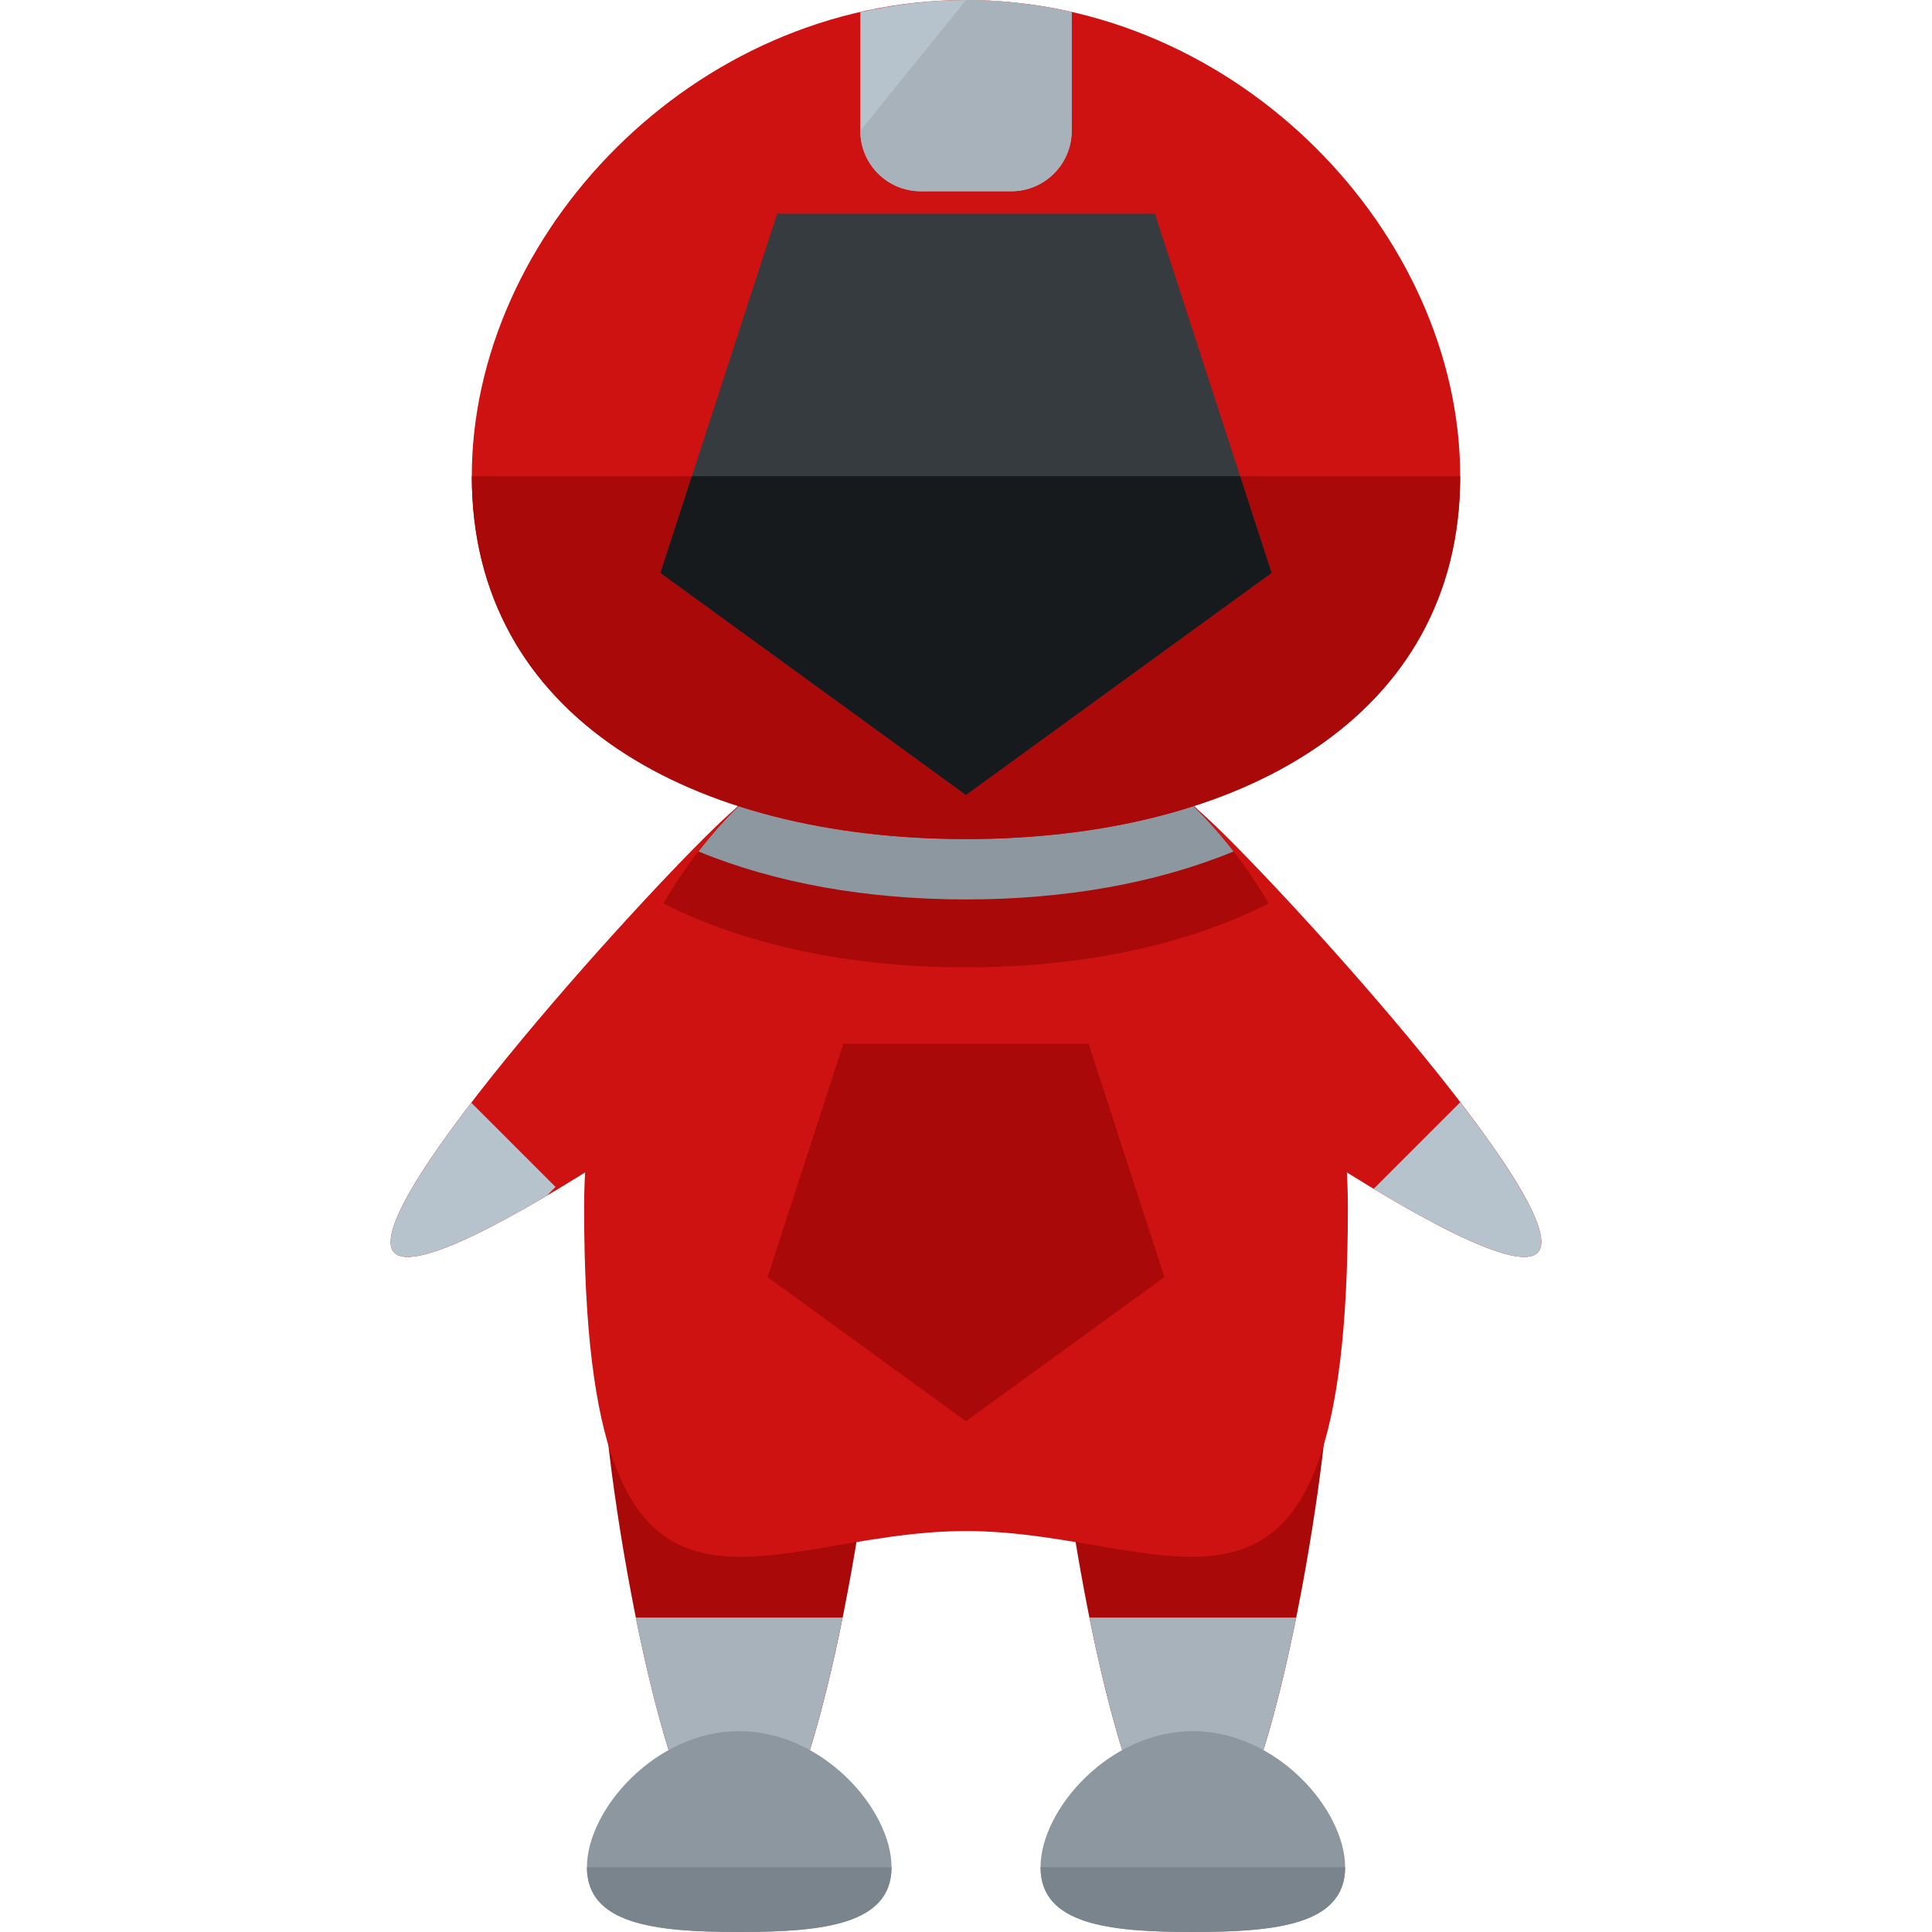<?xml version="1.0" encoding="iso-8859-1"?>
<!-- Generator: Adobe Illustrator 19.0.0, SVG Export Plug-In . SVG Version: 6.00 Build 0)  -->
<svg version="1.1" id="Layer_1" xmlns="http://www.w3.org/2000/svg" xmlns:xlink="http://www.w3.org/1999/xlink" x="0px" y="0px"
	 viewBox="0 0 504.123 504.123" style="enable-background:new 0 0 504.123 504.123;" xml:space="preserve">
<g>
	<path style="fill:#AA0909;" d="M346.569,361.913c0,19.503-15.817,124.668-35.336,124.668c-19.495,0-35.304-105.173-35.304-124.668
		c0-19.495,15.817-35.32,35.304-35.32C330.752,326.593,346.569,342.418,346.569,361.913z"/>
	<path style="fill:#AA0909;" d="M228.218,361.913c0,19.503-15.817,124.668-35.336,124.668c-19.495,0-35.304-105.173-35.304-124.668
		c0-19.495,15.817-35.32,35.304-35.32C212.401,326.593,228.218,342.418,228.218,361.913z"/>
</g>
<path style="fill:#CE1111;" d="M351.705,315.242c0,126.33-44.599,84.259-99.643,84.259c-55.028,0-99.643,42.071-99.643-84.259
	c0-72.231,44.631-130.781,99.643-130.781C307.09,184.47,351.705,243.019,351.705,315.242z"/>
<g>
	<path style="fill:#A8B2BA;" d="M165.904,422.085c5.506,27.301,13.32,54.705,22.166,62.354h9.602
		c8.869-7.648,16.691-35.052,22.189-62.354H165.904z"/>
	<path style="fill:#A8B2BA;" d="M284.262,422.085c5.506,27.301,13.32,54.705,22.166,62.354h9.602
		c8.869-7.648,16.691-35.052,22.189-62.354H284.262z"/>
</g>
<path style="fill:#8D97A0;" d="M232.629,487.219c0,14.935-17.802,16.904-39.739,16.904s-39.739-1.961-39.739-16.904
	c0-14.943,17.802-35.509,39.739-35.509S232.629,472.277,232.629,487.219z"/>
<path style="fill:#79848C;" d="M232.629,487.219c0,14.935-17.802,16.904-39.739,16.904s-39.739-1.961-39.739-16.904"/>
<path style="fill:#8D97A0;" d="M350.988,487.219c0,14.935-17.802,16.904-39.739,16.904s-39.739-1.961-39.739-16.904
	c0-14.943,17.802-35.509,39.739-35.509S350.988,472.277,350.988,487.219z"/>
<path style="fill:#79848C;" d="M350.988,487.219c0,14.935-17.802,16.904-39.739,16.904s-39.739-1.961-39.739-16.904"/>
<g>
	<path style="fill:#CE1111;" d="M241.073,203.768c10.027,11.28,3.663,33.304-14.218,49.223
		c-17.881,15.896-114.018,85.024-124.062,73.767c-10.012-11.296,69.892-98.714,87.773-114.609
		C208.431,196.254,231.046,192.496,241.073,203.768z"/>
	<path style="fill:#CE1111;" d="M263.05,203.768c-10.027,11.28-3.663,33.304,14.218,49.223
		c17.881,15.896,114.018,85.024,124.062,73.767c10.012-11.296-69.892-98.714-87.773-114.609
		C295.692,196.254,273.077,192.496,263.05,203.768z"/>
</g>
<path style="fill:#AA0909;" d="M173.088,235.733c21.835,11.059,49.191,16.683,78.99,16.683c29.783,0,57.139-5.624,78.966-16.683
	c-18.211-31.114-46.773-51.263-78.982-51.263C219.861,184.47,191.291,204.611,173.088,235.733z"/>
<path style="fill:#8D97A0;" d="M252.062,184.47c-27.231,0-51.83,14.438-69.797,37.707c20.126,8.294,44.048,12.516,69.813,12.516
	c25.758,0,49.68-4.222,69.797-12.516C303.907,198.916,279.308,184.47,252.062,184.47z"/>
<path style="fill:#CE1111;" d="M381.015,124.258c0,63.008-57.738,94.681-128.937,94.681c-71.215,0-128.969-31.673-128.969-94.681
	C123.108,61.235,180.862,0,252.077,0C323.277,0,381.015,61.235,381.015,124.258z"/>
<path style="fill:#AA0909;" d="M381.015,124.258c0,63.008-57.738,94.681-128.937,94.681c-71.215,0-128.969-31.673-128.969-94.681"/>
<path style="fill:#B6C3CC;" d="M279.631,34.146V3.174C270.746,1.15,261.537,0,252.077,0c-9.476,0-18.692,1.15-27.585,3.174v30.972
	c0,8.696,7.058,15.754,15.754,15.754h23.631C272.573,49.9,279.631,42.835,279.631,34.146z"/>
<path style="fill:#A8B2BA;" d="M224.492,34.146c0,8.696,7.058,15.754,15.754,15.754h23.631c8.696,0,15.754-7.058,15.754-15.754
	V3.174C270.746,1.15,261.537,0,252.077,0"/>
<g>
	<path style="fill:#B6C3CC;" d="M122.982,287.744c-14.36,18.723-24.08,34.627-20.181,39.014c3.82,4.285,20.141-3.096,39.849-14.738
		l2.308-2.308L122.982,287.744z"/>
	<path style="fill:#B6C3CC;" d="M358.432,310.209c21.063,12.674,38.88,21.063,42.89,16.557c3.907-4.403-5.876-20.378-20.291-39.156
		L358.432,310.209z"/>
</g>
<polygon style="fill:#363B3F;" points="301.34,55.769 331.792,149.496 252.046,207.423 172.331,149.496 202.784,55.769 "/>
<polygon style="fill:#171A1C;" points="172.331,149.496 252.046,207.423 331.792,149.496 323.592,124.258 180.523,124.258 "/>
<polygon style="fill:#AA0909;" points="284.058,272.36 303.837,333.233 252.046,370.846 200.287,333.233 220.065,272.36 "/>
<g>
</g>
<g>
</g>
<g>
</g>
<g>
</g>
<g>
</g>
<g>
</g>
<g>
</g>
<g>
</g>
<g>
</g>
<g>
</g>
<g>
</g>
<g>
</g>
<g>
</g>
<g>
</g>
<g>
</g>
</svg>
